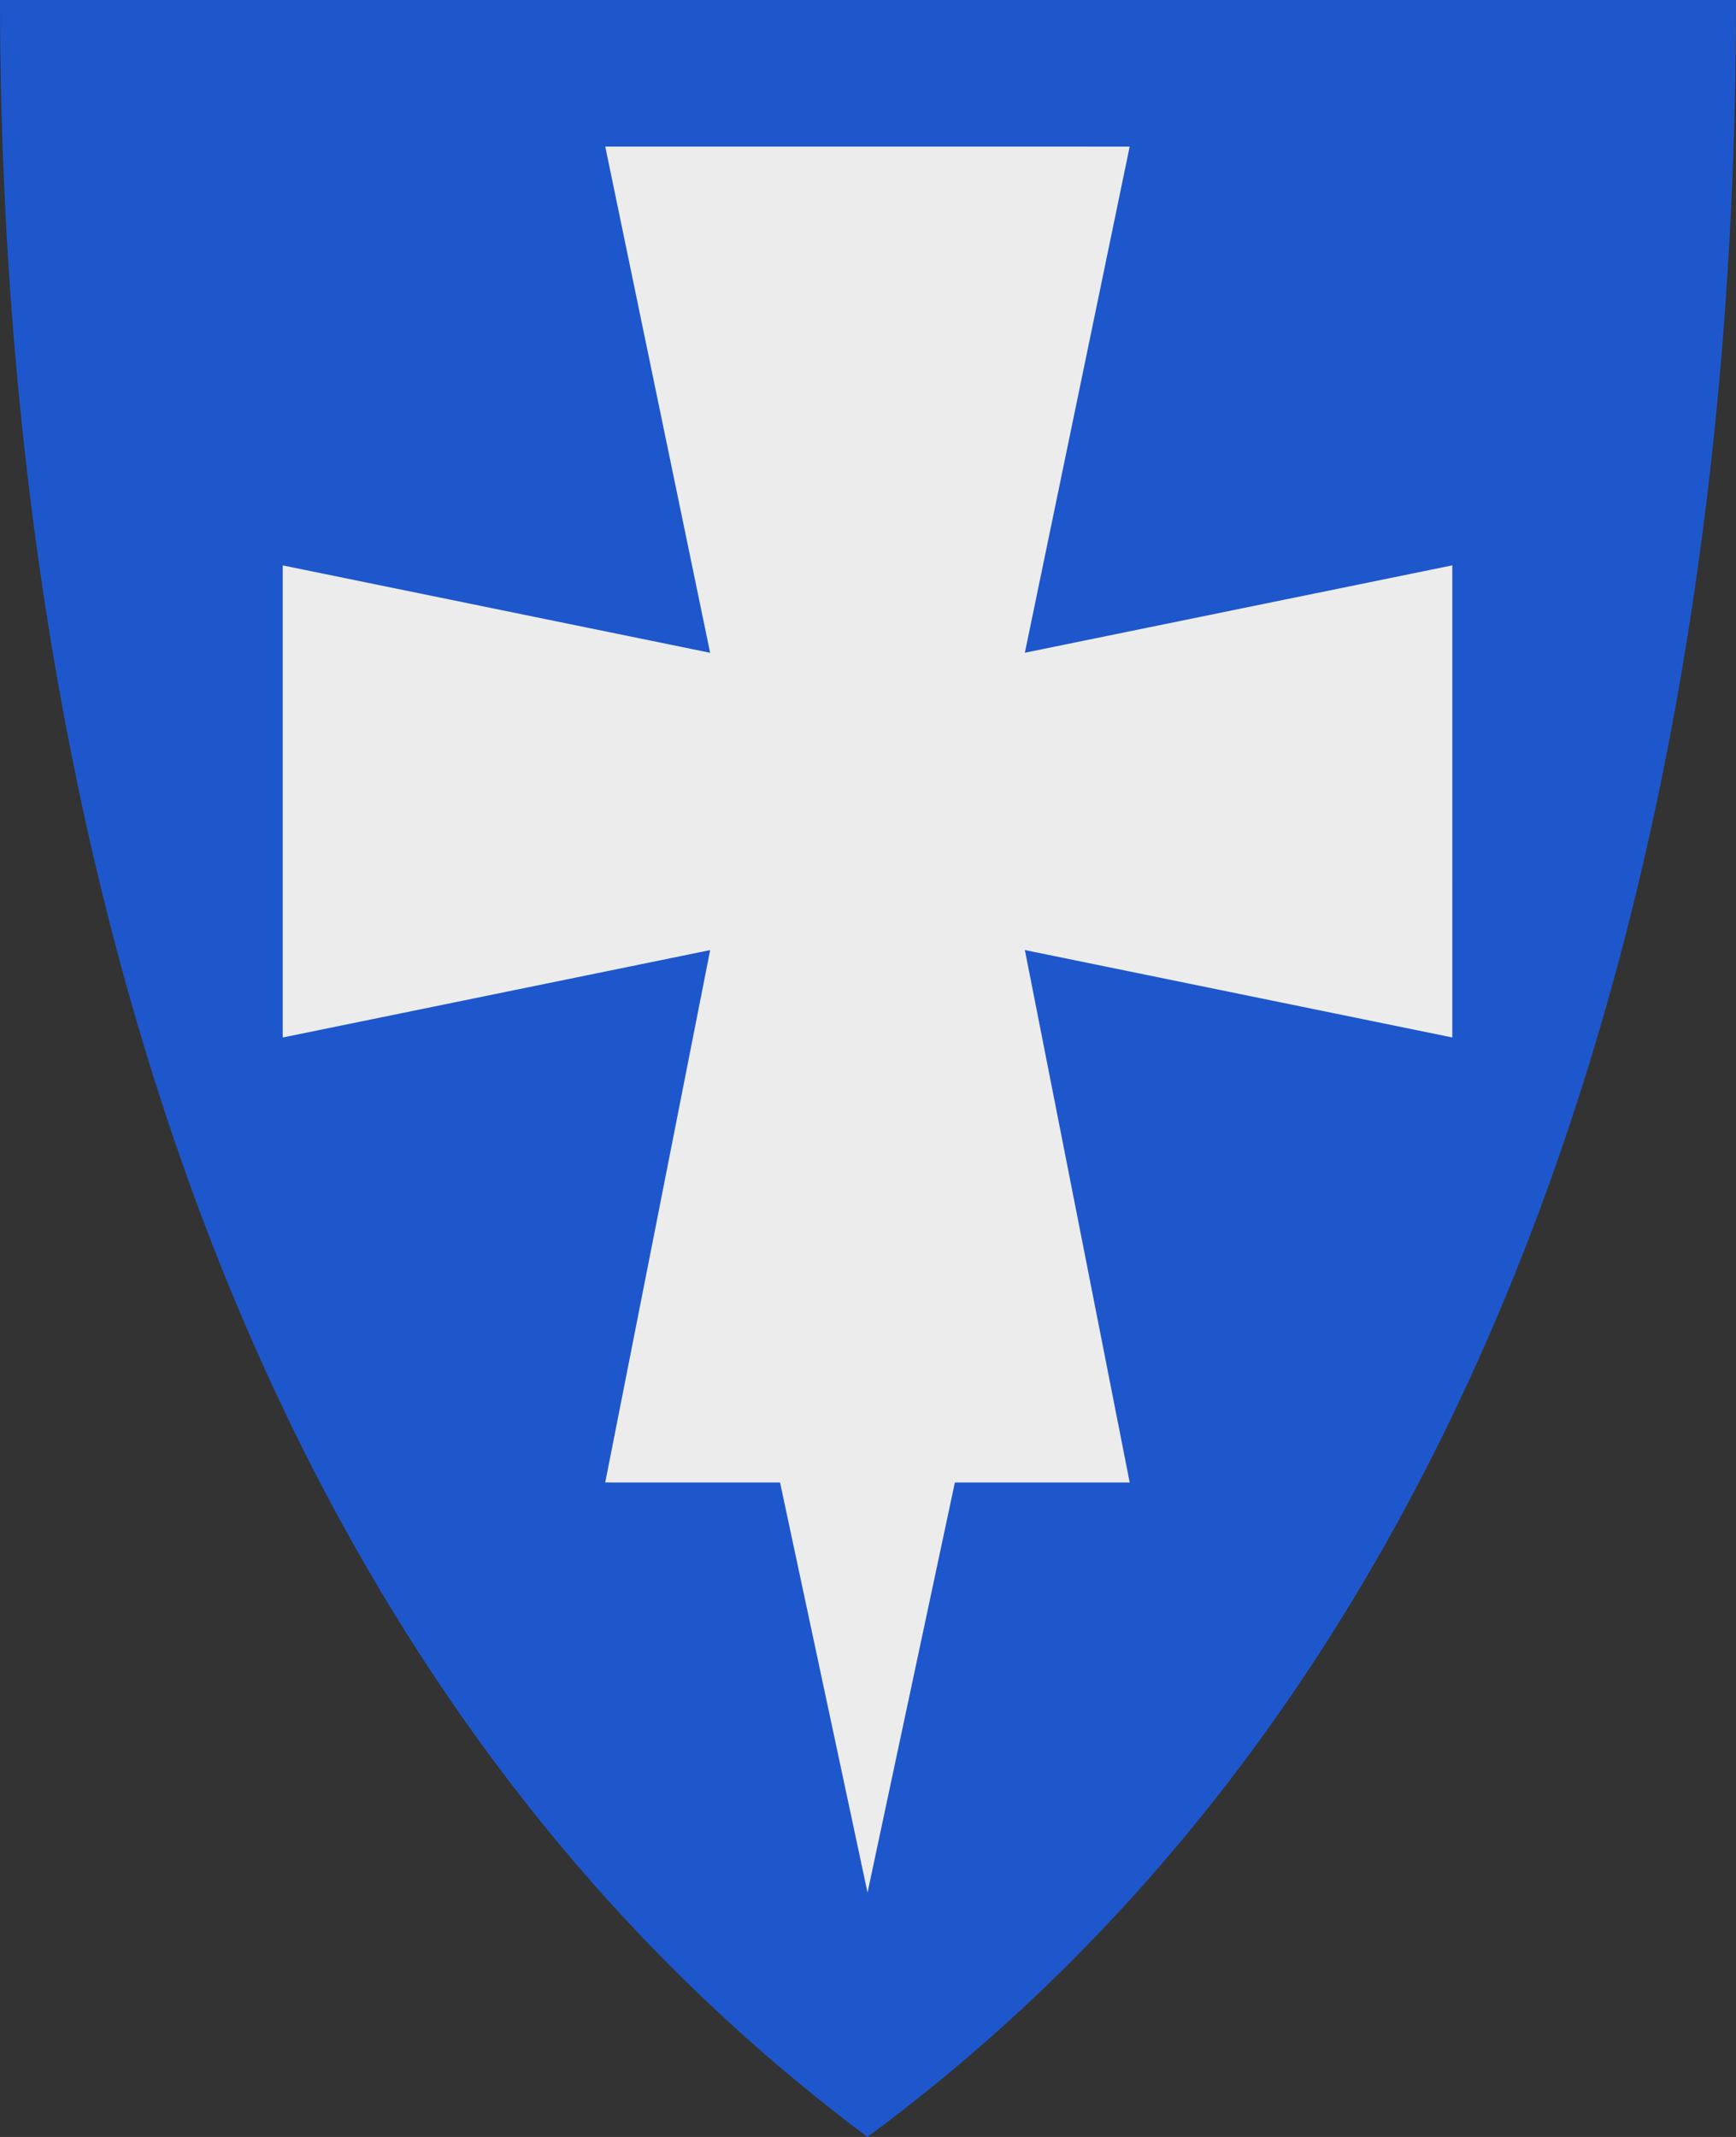 <?xml version="1.0" encoding="UTF-8" standalone="no"?>
<!-- Created with Inkscape (http://www.inkscape.org/) -->
<svg xmlns:dc="http://purl.org/dc/elements/1.1/" xmlns:cc="http://creativecommons.org/ns#" xmlns:rdf="http://www.w3.org/1999/02/22-rdf-syntax-ns#" xmlns:svg="http://www.w3.org/2000/svg" xmlns="http://www.w3.org/2000/svg" version="1.1" width="390" height="480" id="svg4228">
  <rect width="100%" height="100%" fill="#333333" stroke="none"/>
  <defs id="defs4232"/>
  <path d="M 0,0 C 130,0 260,0 390,0 389.99,114.998 370.786,350.147 194.888,479.998 20.791,350.089 0.081,115.022 0,0 z" id="path4240-0" style="fill:#1e57cc;fill-opacity:1;stroke:none"/>
  <path d="m 159.544,213.405 -96.027,19.637 0,-106.039 96.018,19.625 -23.561,-113.699 117.811,0.003 -23.546,113.686 96.025,-19.628 0.002,106.044 -96.025,-19.635 23.552,119.596 -39.276,-10e-4 -19.622,92.103 -19.654,-92.103 -39.273,-9.9e-4 23.573,-119.584 z" id="path3638" style="fill:#ececec;fill-opacity:1;stroke:none"/>
</svg>